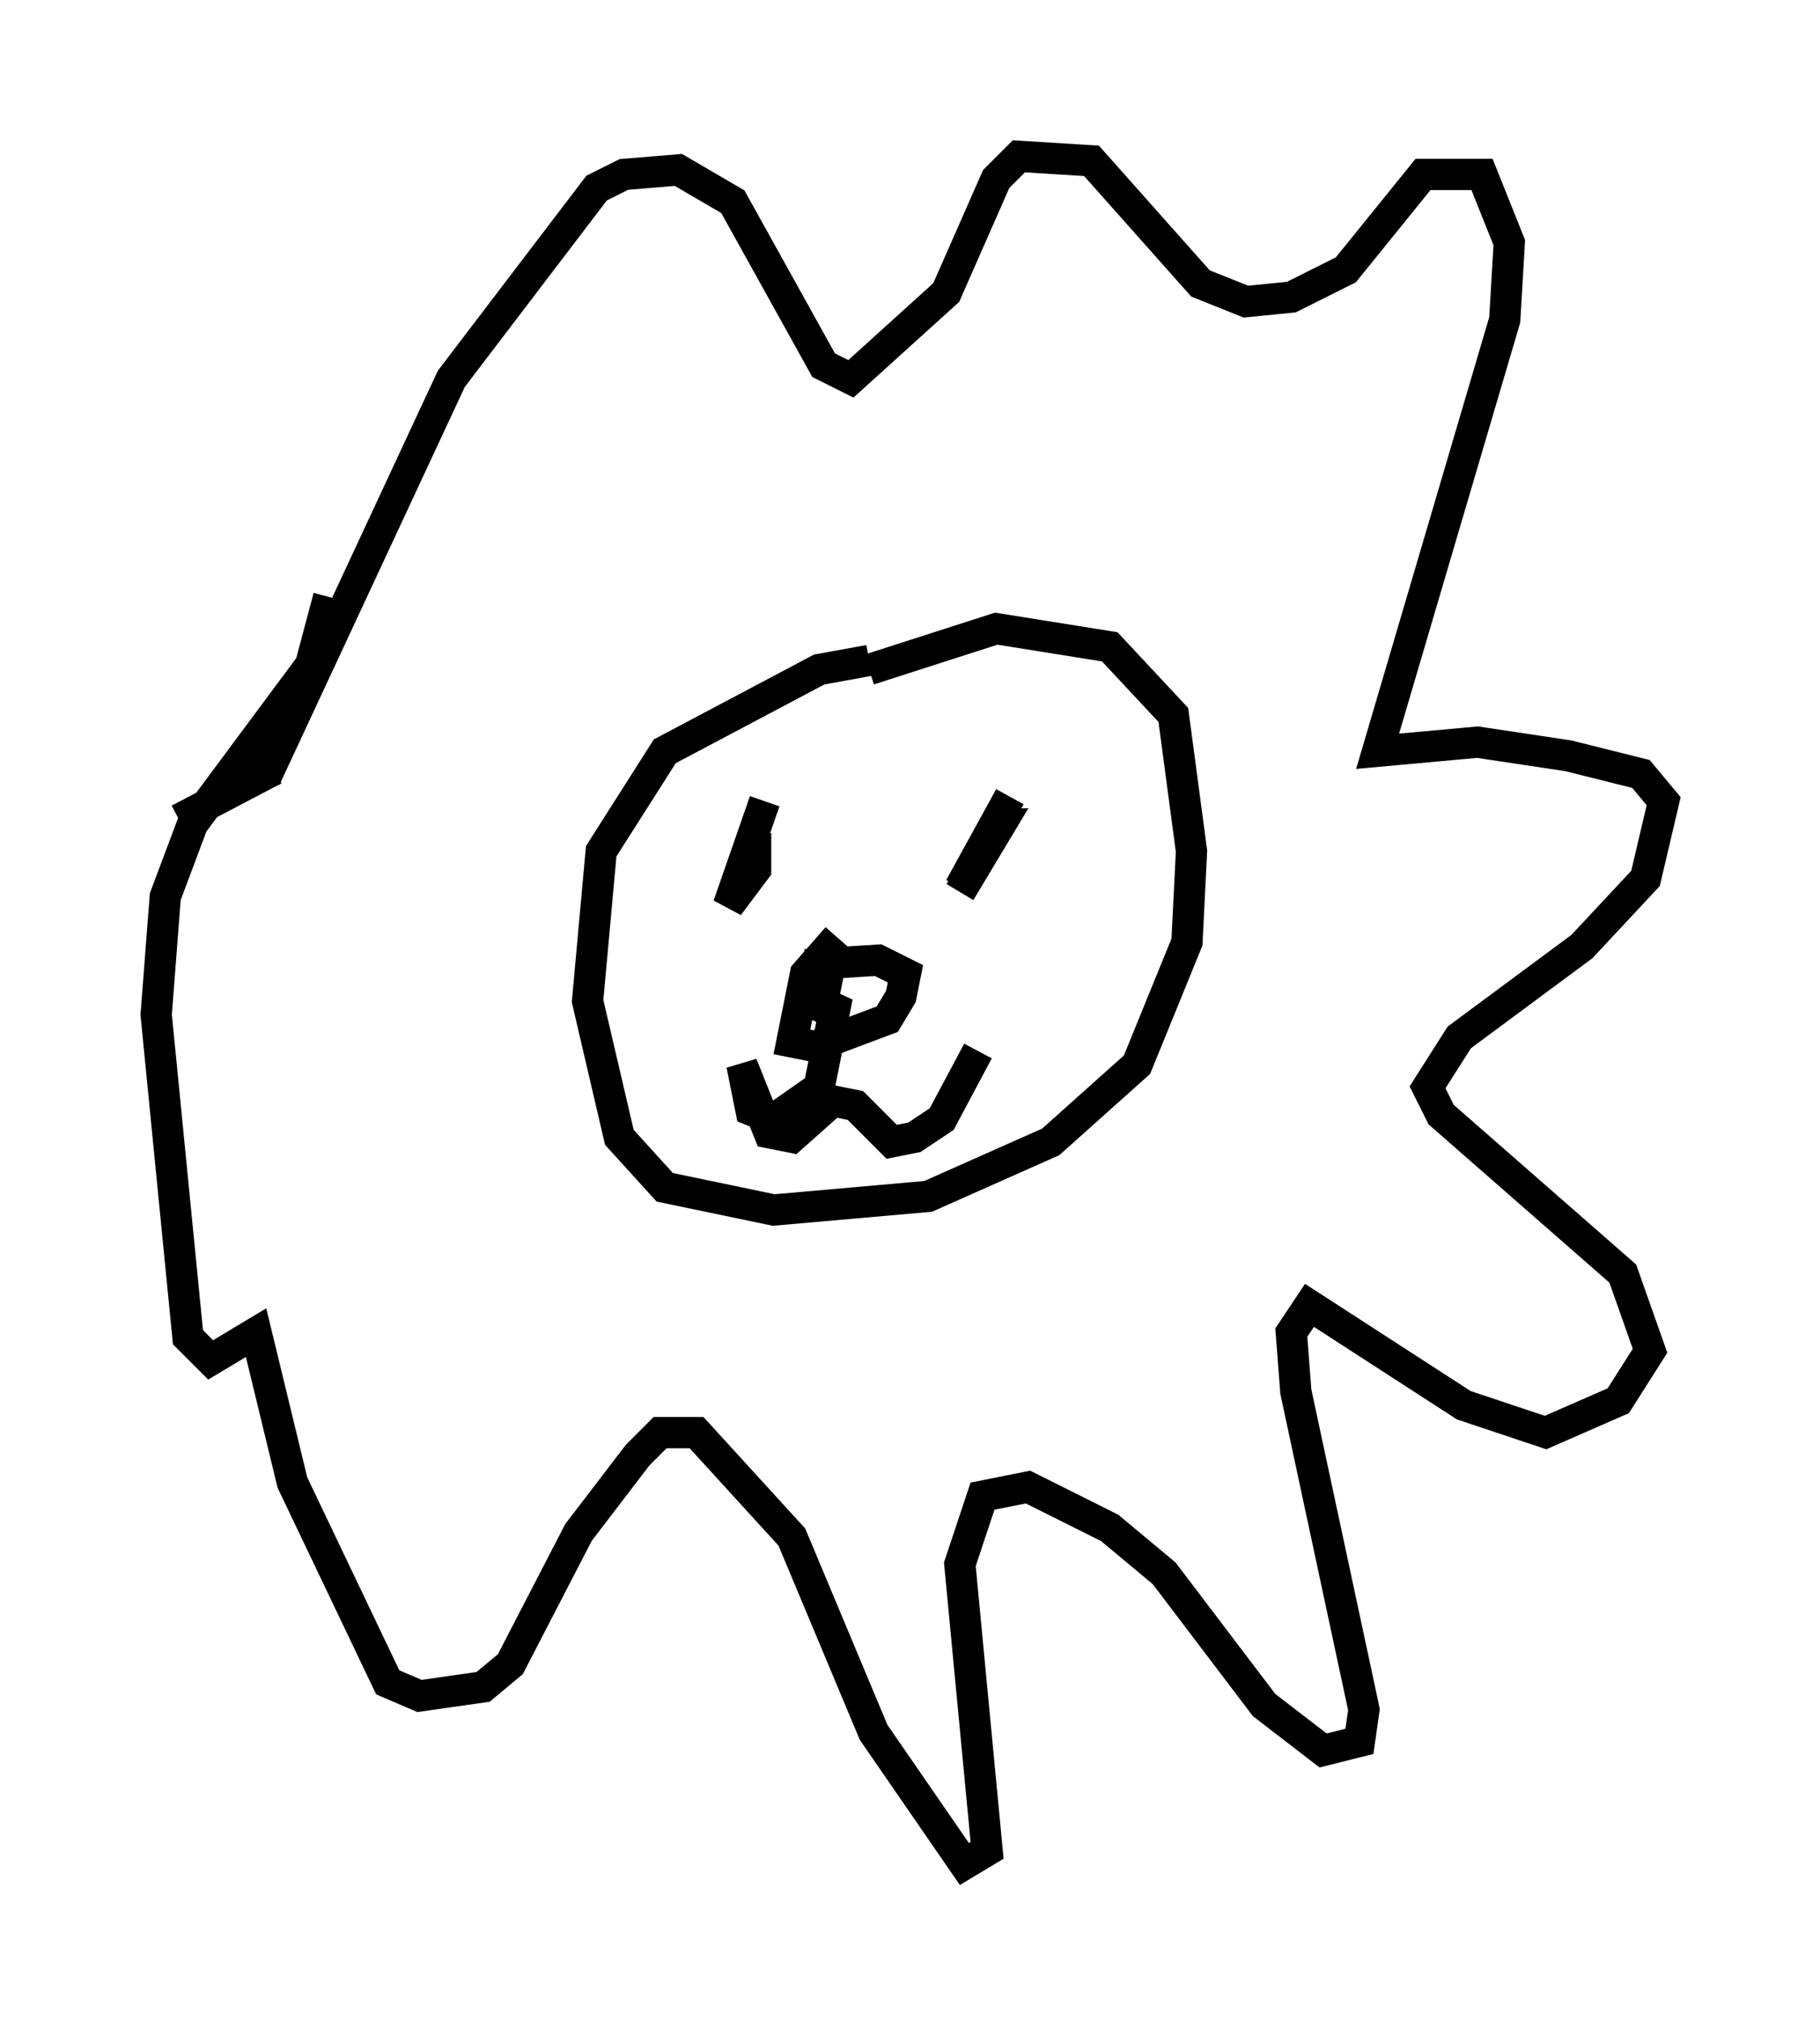 <?xml version="1.0" encoding="utf-8" ?>
<svg baseProfile="full" height="64.614" version="1.1" width="58.223" xmlns="http://www.w3.org/2000/svg" xmlns:ev="http://www.w3.org/2001/xml-events" xmlns:xlink="http://www.w3.org/1999/xlink"><defs /><rect fill="white" height="64.614" width="58.223" x="0" y="0" /><path d="M29.257, 21.413 m-1.453, -0.291 l-1.598, 0.291 -4.939, 2.615 l-2.034, 3.196 -0.436, 4.793 l1.017, 4.358 1.453, 1.598 l3.486, 0.726 4.939, -0.436 l3.922, -1.743 2.76, -2.469 l1.598, -3.922 0.145, -2.905 l-0.581, -4.358 -2.034, -2.179 l-3.631, -0.581 -4.067, 1.307 m-3.341, 4.212 l-1.162, 3.341 0.872, -1.162 l0.0, -1.162 m8.134, -1.162 l-1.598, 2.905 m0.0, 0.145 l1.307, -2.179 -0.436, 0.0 m-4.793, 3.631 l-1.017, 1.162 -0.436, 2.179 l0.726, 0.145 2.324, -0.872 l0.436, -0.726 0.145, -0.726 l-0.872, -0.436 -2.324, 0.145 l0.726, 0.291 -0.291, 1.453 l0.581, -0.726 -0.581, 2.905 l-1.453, 1.017 -0.726, -0.291 l-0.291, -1.453 0.872, 2.179 l0.726, 0.145 1.307, -1.162 l0.726, 0.145 1.162, 1.162 l0.726, -0.145 0.872, -0.581 l1.162, -2.179 m-6.391, -11.039 l0.0, 0.0 m-16.413, 2.324 l5.955, -12.782 4.648, -6.101 l0.872, -0.436 1.743, -0.145 l1.743, 1.017 2.905, 5.229 l0.872, 0.436 3.05, -2.76 l1.598, -3.631 0.726, -0.726 l2.324, 0.145 3.486, 3.922 l1.453, 0.581 1.453, -0.145 l1.743, -0.872 2.469, -3.05 l1.888, 0.0 0.872, 2.179 l-0.145, 2.469 -4.067, 13.799 l3.196, -0.291 2.905, 0.436 l2.324, 0.581 0.726, 0.872 l-0.581, 2.469 -2.034, 2.179 l-3.922, 2.905 -1.017, 1.598 l0.436, 0.872 5.81, 5.084 l0.872, 2.469 -1.017, 1.598 l-2.324, 1.017 -2.615, -0.872 l-4.939, -3.196 -0.581, 0.872 l0.145, 1.888 2.179, 10.168 l-0.145, 1.017 -1.162, 0.291 l-1.888, -1.453 -3.196, -4.212 l-1.743, -1.453 -2.615, -1.307 l-1.453, 0.291 -0.726, 2.179 l0.872, 9.151 -0.726, 0.436 l-2.905, -4.212 -2.615, -6.246 l-3.05, -3.341 -1.162, 0.0 l-0.726, 0.726 -1.888, 2.469 l-2.179, 4.212 -0.872, 0.726 l-2.034, 0.291 -1.017, -0.436 l-3.05, -6.391 -1.162, -4.793 l-1.453, 0.872 -0.726, -0.726 l-1.017, -10.313 0.291, -3.777 l0.872, -2.324 3.777, -5.084 l0.581, -2.179 m-1.743, 5.52 l-3.05, 1.598 " fill="none" stroke="black" stroke-width="1" /></svg>